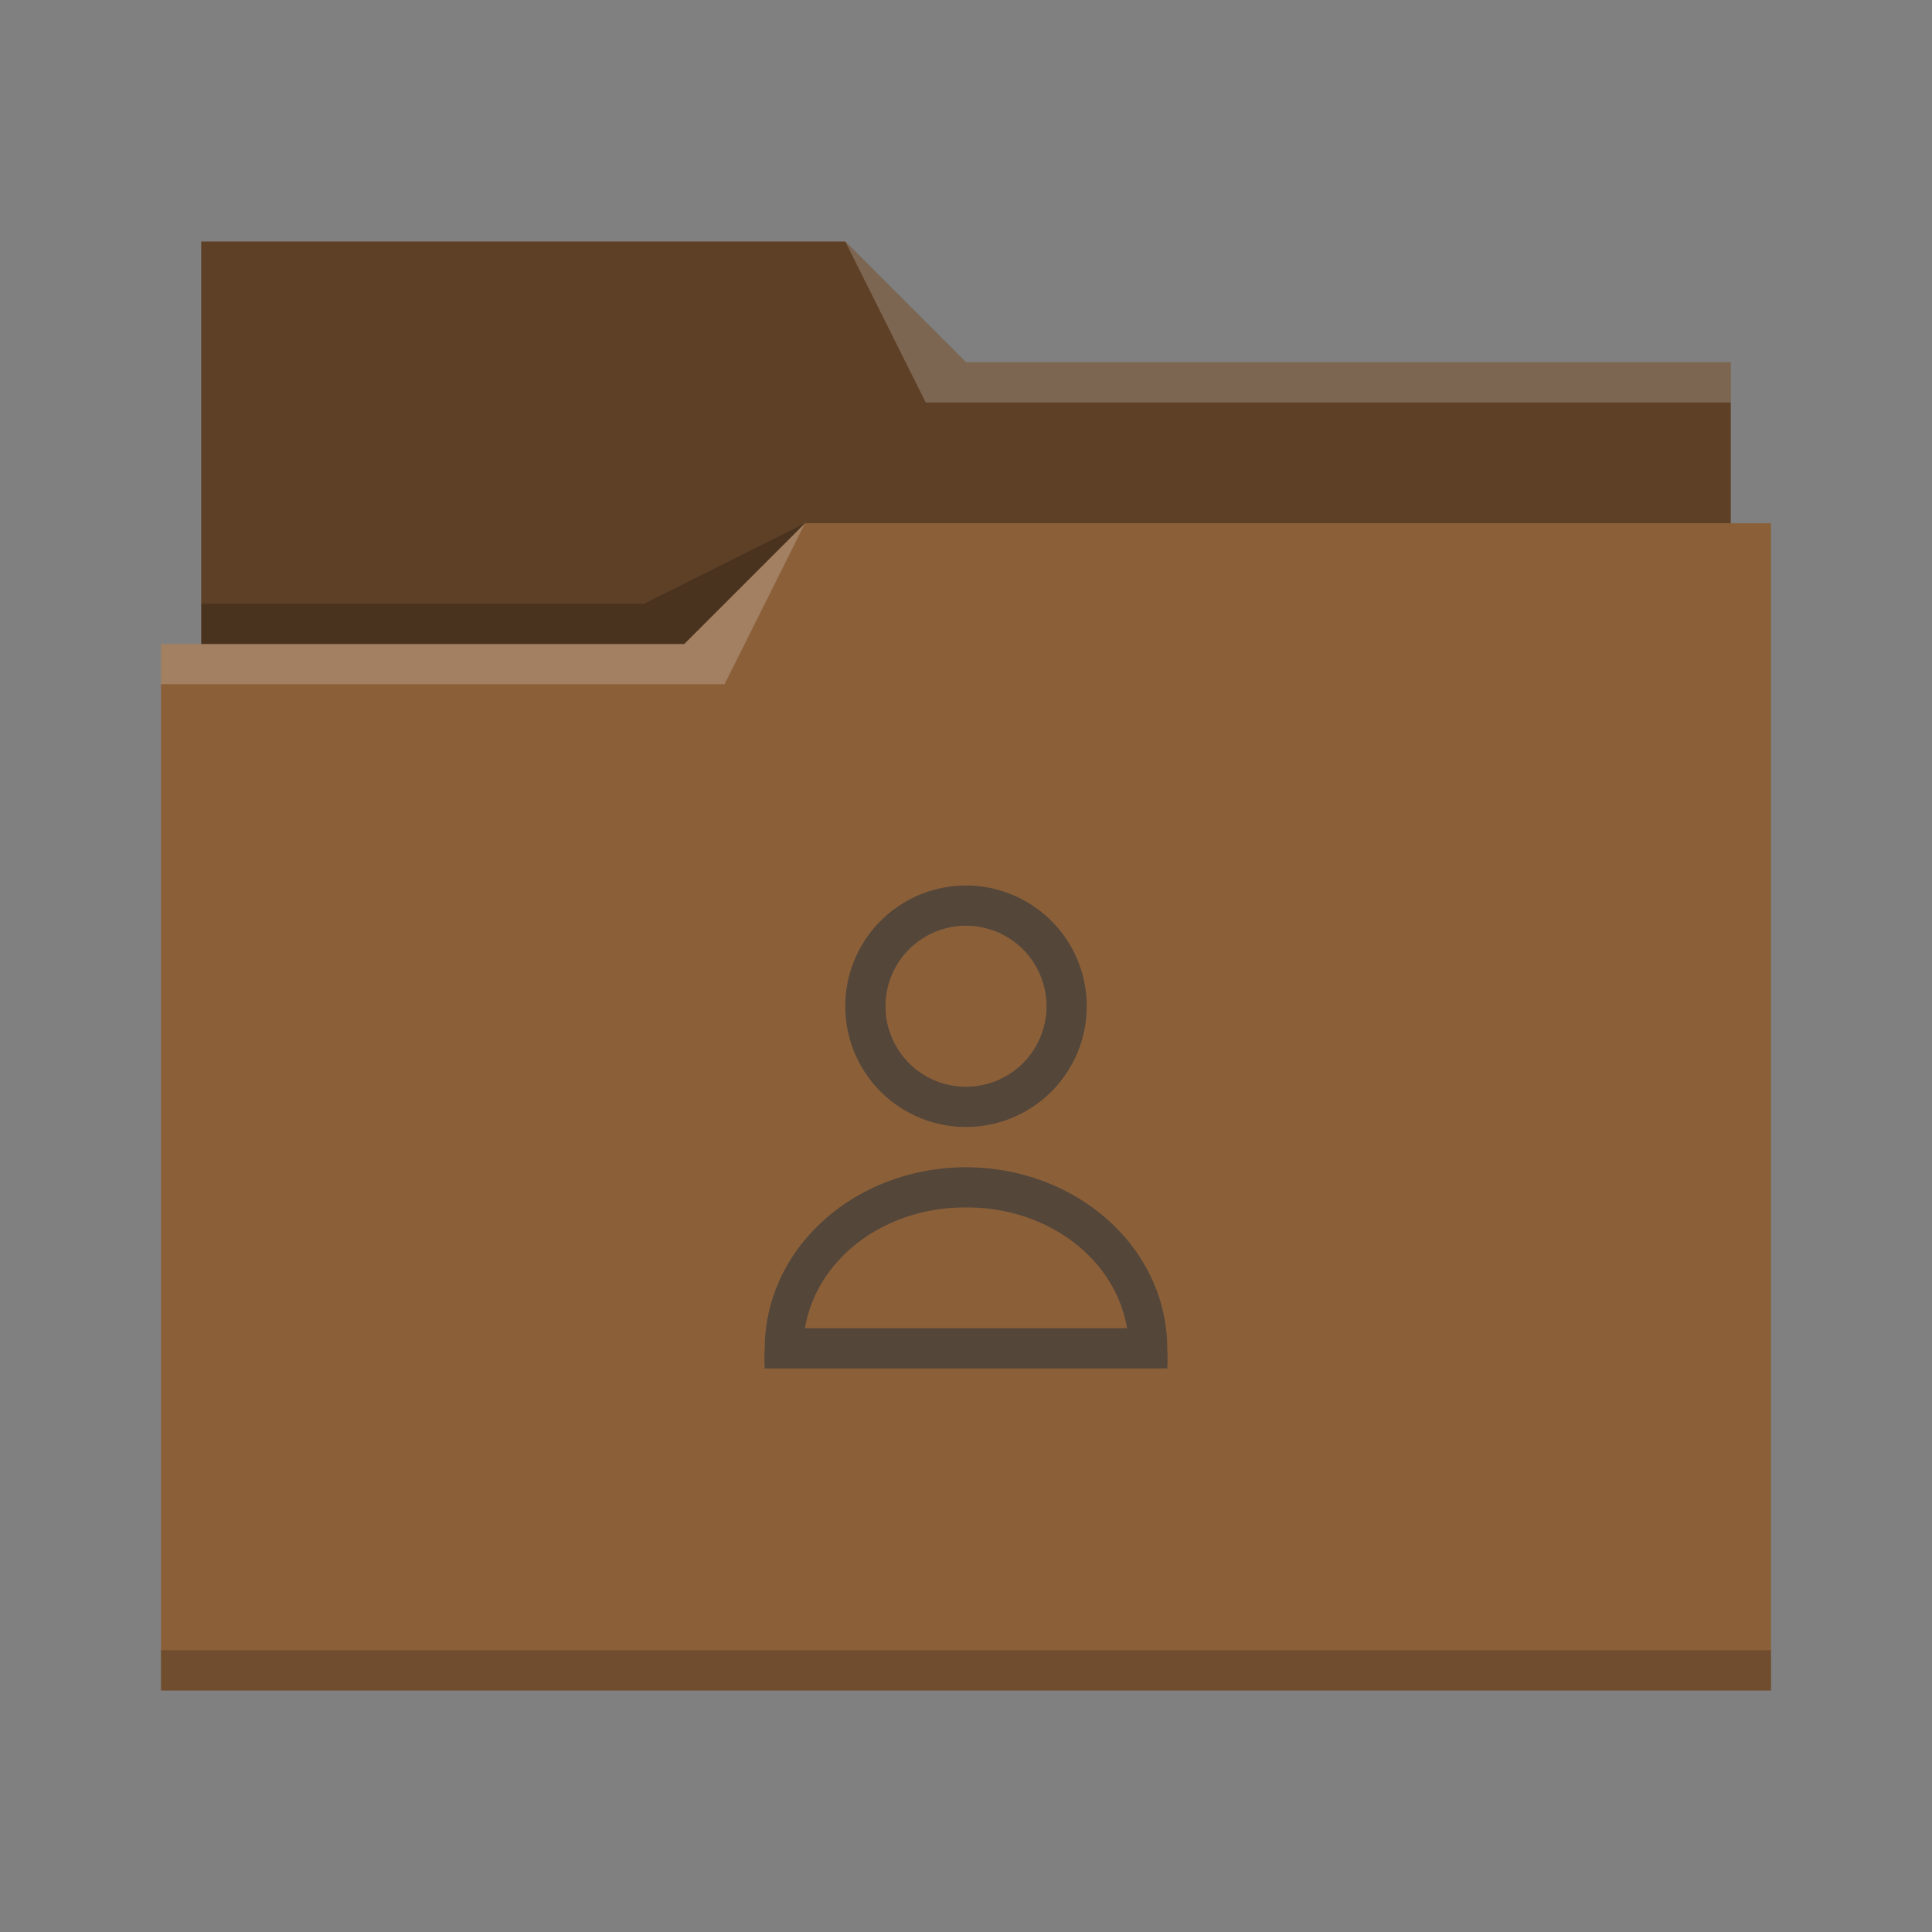 <svg xmlns="http://www.w3.org/2000/svg" viewBox="0 0 48 48">
  <rect x="0" y="0" width="48" height="48" fill="#808080" stroke="none"/>
  <defs id="defs3051">
    <style type="text/css" id="current-color-scheme">
      .ColorScheme-Text {
        color:#31363b;
      }
      .ColorScheme-Highlight {
        color:#00ff00;
      }
      </style>
  </defs>
  <path
     style="fill:#8b6039;fill-opacity:1;stroke:none" 
     d="M 5,6 V 16 H 4 V 42 H 44 V 13 H 43 V 9 H 24 L 21,6 Z"
     class="ColorScheme-Highlight"
     />
  <path
     style="fill-opacity:0.33;fill-rule:evenodd"
     d="m 5,6 v 10 h 12 l 3,-3 H 43 V 9 H 24 L 21,6 Z"
     />
  <path
     style="fill:#ffffff;fill-opacity:0.2;fill-rule:evenodd"
     d="M 21 6 L 23 10 L 43 10 L 43 9 L 24 9 L 21 6 z M 20 13 L 17 16 L 4 16 L 4 17 L 18 17 L 20 13 z "
     />
  <path
     style="fill-opacity:0.2;fill-rule:evenodd"
     d="M 20 13 L 16 15 L 5 15 L 5 16 L 17 16 L 20 13 z M 4 41 L 4 42 C 4 42 44 42 44 42 L 44 41 L 4 41 z "
     class="ColorScheme-Text"
     />
 <path 
     style="fill:currentColor;fill-opacity:0.6;stroke:none" 
     d="M 24 22 A 3 3 0 0 0 21 25 A 3 3 0 0 0 24 28 A 3 3 0 0 0 27 25 A 3 3 0 0 0 24 22 z M 24 23 A 2 2 0 0 1 26 25 A 2 2 0 0 1 24 27 A 2 2 0 0 1 22 25 A 2 2 0 0 1 24 23 z M 24 29 A 5 4.5 0 0 0 19 33.5 A 5 4.5 0 0 0 19 34 L 29 34 A 5 4.5 0 0 0 29 33.5 A 5 4.5 0 0 0 24 29 z M 24 30 A 4 3.5 0 0 1 28 33 L 20 33 A 4 3.5 0 0 1 24 30 z "
     class="ColorScheme-Text"
     />
</svg>
